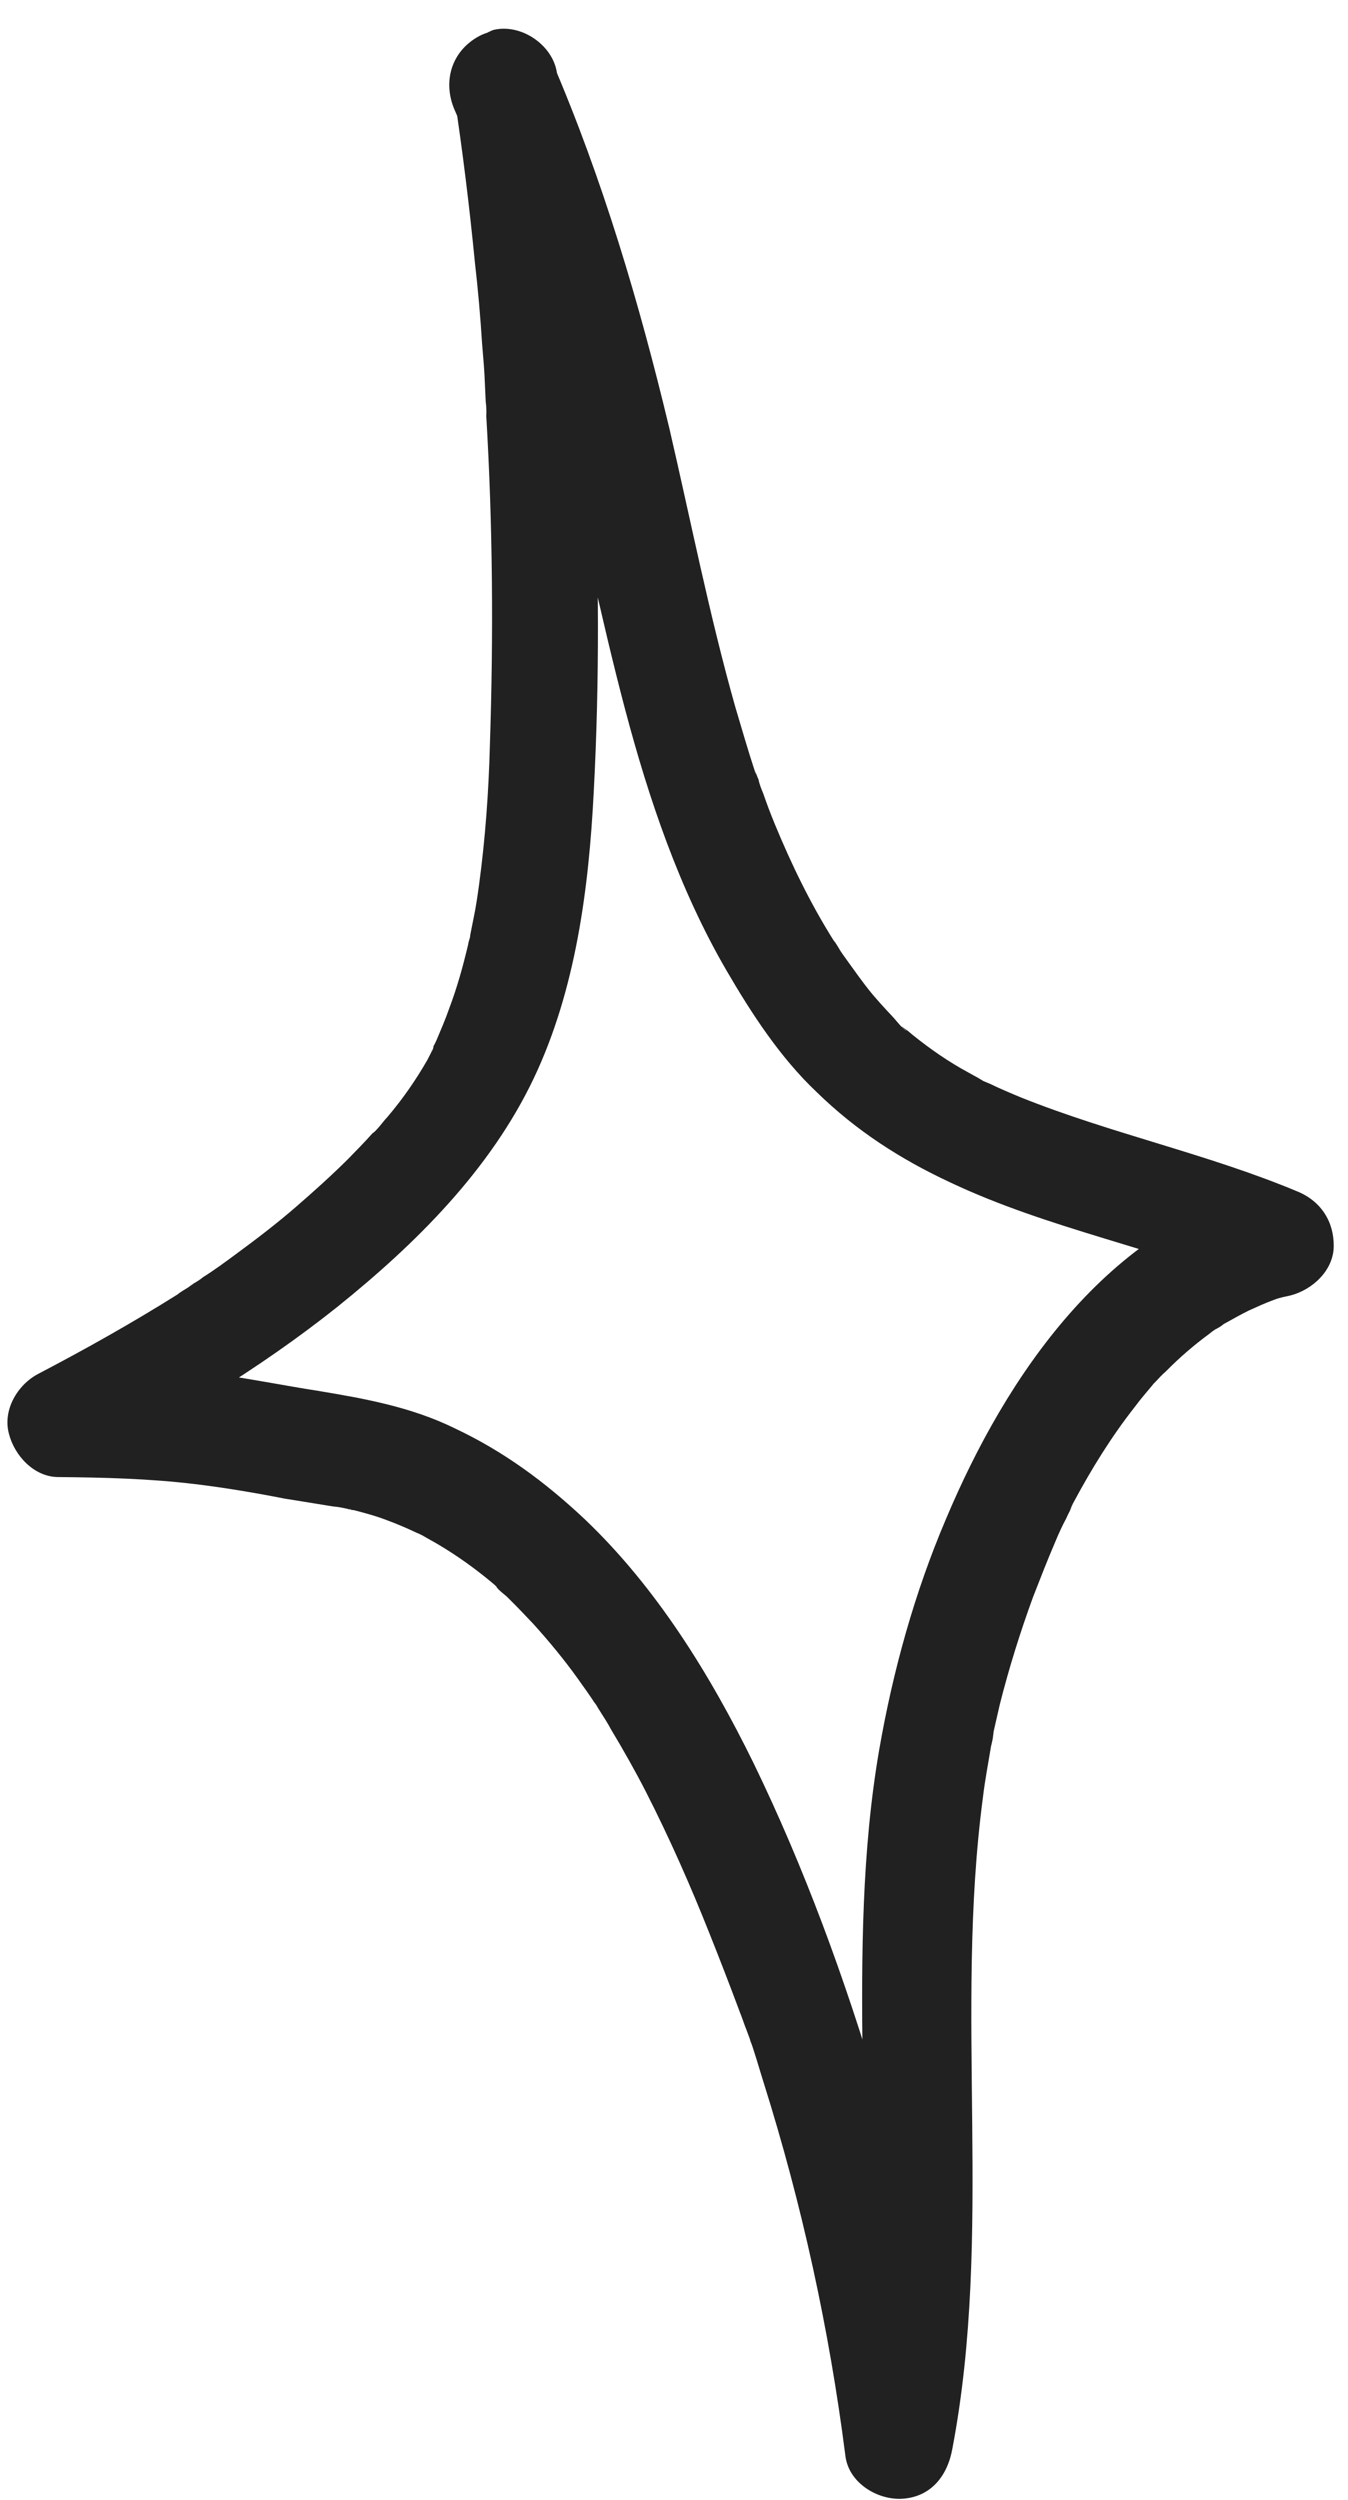<svg width="41" height="76" viewBox="0 0 41 76" fill="none" xmlns="http://www.w3.org/2000/svg">
<path id="Vector" d="M13.82 2.94C14.073 4.611 14.281 6.301 14.445 7.987C14.54 8.81 14.612 9.63 14.663 10.449C14.698 10.87 14.736 11.27 14.749 11.689C14.758 11.866 14.766 12.065 14.775 12.242C14.797 12.552 14.774 12.264 14.777 12.22C14.789 12.353 14.801 12.486 14.79 12.64C14.988 15.982 15.011 19.311 14.9 22.652C14.863 24.081 14.761 25.484 14.57 26.903C14.524 27.23 14.478 27.557 14.41 27.883C14.376 28.056 14.341 28.23 14.306 28.404C14.272 28.578 14.328 28.714 14.31 28.36C14.324 28.471 14.248 28.598 14.24 28.708C14.081 29.379 13.902 30.027 13.657 30.671C13.546 30.993 13.414 31.292 13.28 31.613C13.227 31.741 13.128 31.888 13.097 32.018C13.208 31.696 13.197 31.849 13.147 31.933C13.095 32.04 13.045 32.124 12.993 32.231C12.64 32.844 12.246 33.41 11.788 33.95C11.669 34.074 11.57 34.221 11.451 34.344C11.476 34.302 11.691 34.075 11.5 34.282C11.451 34.344 11.403 34.407 11.334 34.446C11.094 34.715 10.832 34.983 10.57 35.25C10.072 35.743 9.529 36.232 8.988 36.7C8.401 37.208 7.794 37.67 7.166 38.132C6.84 38.373 6.514 38.613 6.167 38.831C6.097 38.891 6.004 38.951 5.936 38.99C5.89 39.009 5.611 39.209 5.82 39.07C6.05 38.932 5.727 39.129 5.704 39.149C5.611 39.209 5.497 39.267 5.403 39.348C4.018 40.217 2.593 41.017 1.15 41.771C0.531 42.101 0.079 42.861 0.27 43.58C0.441 44.254 1.034 44.892 1.76 44.901C3.148 44.913 4.533 44.948 5.931 45.115C6.849 45.226 7.763 45.381 8.654 45.556C9.155 45.636 9.634 45.715 10.135 45.795C10.288 45.806 10.44 45.84 10.592 45.873C10.636 45.876 10.658 45.877 10.7 45.902C10.874 45.937 10.83 45.934 10.57 45.871C10.612 45.896 10.722 45.904 10.766 45.907C11.112 45.998 11.457 46.09 11.8 46.225C12.101 46.335 12.4 46.467 12.677 46.597C12.763 46.625 12.825 46.674 12.912 46.702C13.124 46.806 12.53 46.498 12.847 46.675C13.016 46.776 13.165 46.853 13.334 46.953C13.925 47.304 14.47 47.697 14.989 48.131C15.052 48.18 15.113 48.25 15.175 48.299C15.404 48.492 15.113 48.25 15.092 48.227C15.15 48.341 15.382 48.49 15.463 48.584C15.73 48.846 15.976 49.106 16.222 49.366C16.691 49.885 17.157 50.448 17.557 51.006C17.757 51.285 17.957 51.564 18.135 51.841C17.938 51.518 18.354 52.165 18.135 51.841C18.174 51.91 18.215 51.957 18.254 52.026C18.373 52.211 18.491 52.396 18.588 52.579C18.962 53.201 19.313 53.822 19.642 54.462C20.355 55.858 20.999 57.315 21.576 58.768C21.893 59.562 22.209 60.378 22.504 61.171C22.579 61.352 22.632 61.533 22.707 61.714C22.744 61.805 22.78 61.918 22.817 62.009C22.906 62.302 22.816 62.031 22.799 61.963C22.964 62.416 23.086 62.866 23.229 63.317C24.393 67.015 25.22 70.799 25.712 74.647C25.806 75.469 26.672 75.995 27.423 75.961C28.308 75.915 28.818 75.269 28.966 74.442C30.212 67.9 29.022 61.225 29.897 54.634C29.958 54.11 30.061 53.589 30.142 53.088C30.174 52.958 30.205 52.828 30.215 52.696C30.252 52.479 30.115 53.152 30.183 52.826C30.188 52.76 30.213 52.718 30.218 52.652C30.282 52.371 30.347 52.089 30.411 51.807C30.69 50.703 31.034 49.605 31.419 48.553C31.636 47.996 31.852 47.439 32.091 46.883C32.198 46.626 32.303 46.392 32.43 46.158C32.483 46.03 32.559 45.903 32.612 45.775C32.739 45.542 32.56 45.882 32.537 45.902C32.587 45.817 32.615 45.731 32.666 45.647C33.201 44.65 33.8 43.68 34.504 42.783C34.675 42.553 34.868 42.325 35.061 42.097C35.086 42.054 35.301 41.828 35.086 42.054C34.893 42.283 35.109 42.034 35.157 41.993C35.252 41.89 35.348 41.787 35.465 41.685C35.87 41.274 36.316 40.888 36.782 40.547C36.9 40.445 37.037 40.367 37.153 40.288C37.316 40.167 36.831 40.484 37.014 40.388C37.083 40.349 37.152 40.309 37.222 40.248C37.474 40.113 37.705 39.975 37.979 39.841C38.23 39.727 38.48 39.613 38.73 39.521C38.775 39.502 39.046 39.411 38.753 39.5C38.482 39.591 38.708 39.519 38.775 39.502C38.933 39.447 39.09 39.415 39.246 39.382C39.92 39.21 40.558 38.618 40.566 37.891C40.577 37.143 40.181 36.519 39.475 36.225C36.738 35.079 33.83 34.471 31.067 33.367C30.747 33.234 30.426 33.1 30.107 32.945C30.042 32.918 29.978 32.892 29.914 32.865C29.872 32.84 29.598 32.666 29.829 32.815C30.061 32.964 29.787 32.789 29.745 32.764C29.66 32.714 29.554 32.662 29.47 32.612C28.855 32.281 28.288 31.887 27.747 31.451C27.664 31.379 27.581 31.307 27.497 31.257C27.309 31.111 27.536 31.326 27.58 31.329C27.512 31.346 27.25 31.019 27.189 30.948C26.923 30.664 26.657 30.381 26.415 30.077C26.213 29.82 26.013 29.541 25.813 29.262C25.713 29.122 25.613 28.983 25.512 28.843C25.774 29.193 25.613 28.983 25.553 28.89C25.494 28.798 25.436 28.683 25.355 28.589C24.644 27.458 24.069 26.27 23.563 25.044C23.432 24.726 23.321 24.431 23.212 24.115C23.155 23.979 23.099 23.842 23.067 23.686C23.028 23.617 23.012 23.527 22.973 23.458C22.864 23.142 23.082 23.775 22.971 23.48C22.755 22.826 22.561 22.151 22.366 21.497C21.577 18.708 21.014 15.846 20.359 13.022C19.446 9.21 18.331 5.449 16.785 1.855C16.447 1.059 15.328 0.692 14.571 1.099C13.745 1.546 13.459 2.451 13.815 3.314C14.193 4.179 14.547 5.064 14.88 5.948C15.026 6.355 15.195 6.764 15.32 7.169C15.301 7.124 15.212 6.831 15.301 7.124C15.338 7.215 15.374 7.328 15.412 7.419C15.484 7.644 15.555 7.87 15.629 8.073C16.131 9.652 16.566 11.248 16.956 12.863C17.671 15.758 18.251 18.686 19.012 21.562C19.738 24.303 20.664 27.037 22.094 29.498C22.858 30.81 23.73 32.151 24.843 33.202C26.037 34.368 27.384 35.237 28.897 35.942C31.922 37.374 35.272 37.969 38.352 39.251C38.429 38.199 38.505 37.147 38.583 36.072C33.693 37.26 30.608 41.817 28.771 46.179C27.814 48.423 27.157 50.8 26.741 53.193C26.208 56.283 26.198 59.456 26.235 62.587C26.263 66.446 26.357 70.309 25.64 74.113C26.726 74.037 27.809 73.984 28.894 73.909C28.443 70.416 27.703 66.947 26.714 63.57C25.705 60.169 24.474 56.797 22.921 53.599C21.597 50.903 19.96 48.25 17.776 46.174C16.579 45.051 15.324 44.123 13.833 43.42C12.514 42.773 11.1 42.516 9.663 42.279C8.617 42.115 7.597 41.909 6.549 41.767C4.999 41.566 3.46 41.52 1.897 41.495C2.108 42.546 2.297 43.573 2.507 44.624C5.21 43.212 7.858 41.642 10.267 39.723C12.654 37.803 14.91 35.565 16.237 32.775C17.511 30.091 17.911 27.013 18.06 24.049C18.238 20.691 18.218 17.318 18.064 13.979C17.887 10.044 17.513 6.095 16.937 2.197C16.8 1.35 15.833 0.706 15.003 0.911C14.209 1.227 13.666 2.025 13.82 2.94Z" fill="#212121"/>
</svg>
